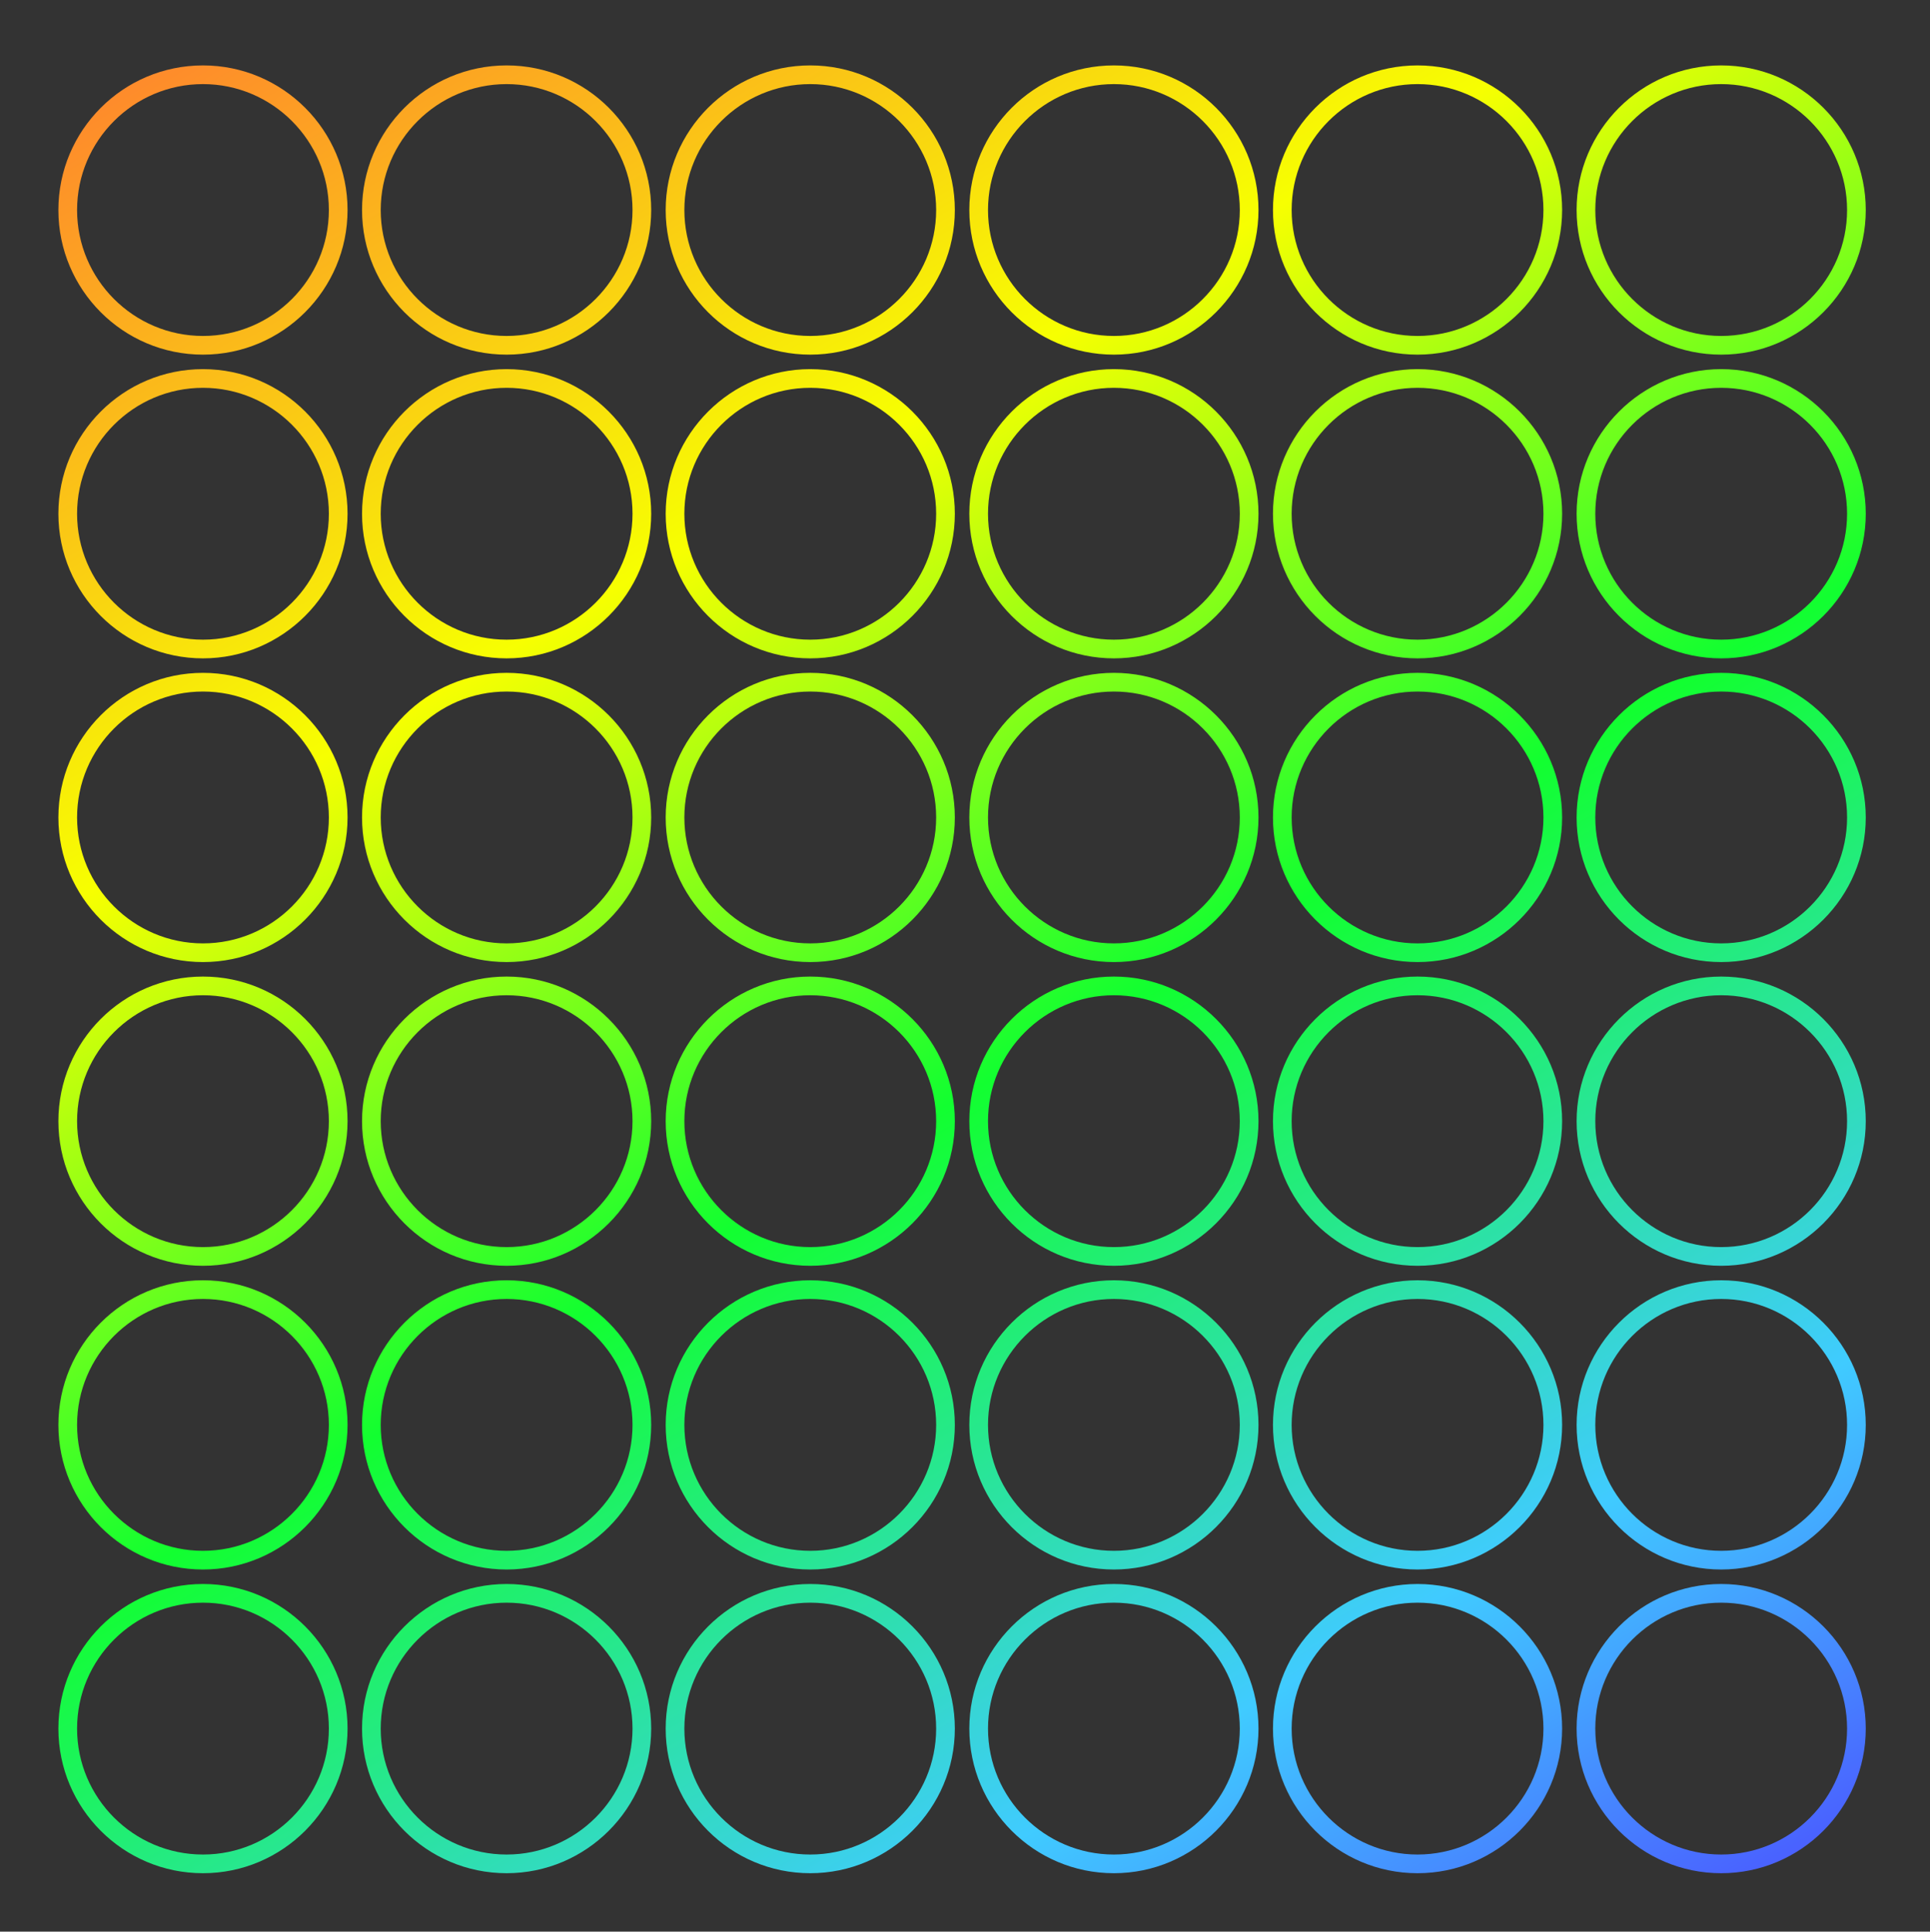 <?xml version="1.0" encoding="utf-8"?>
<!-- Generator: Adobe Illustrator 18.0.0, SVG Export Plug-In . SVG Version: 6.00 Build 0)  -->
<!DOCTYPE svg PUBLIC "-//W3C//DTD SVG 1.1//EN" "http://www.w3.org/Graphics/SVG/1.1/DTD/svg11.dtd">
<svg version="1.1" id="图层_1" xmlns="http://www.w3.org/2000/svg" xmlns:xlink="http://www.w3.org/1999/xlink" x="0px" y="0px"
	 width="826.3px" height="826.8px" viewBox="0 0 826.3 826.8" enable-background="new 0 0 826.3 826.8" xml:space="preserve">
<rect x="0" y="0" width="826.3" height="826.8" fill="#333333" stroke="none"/>
<g>
	<defs>
		<path id="SVGID_1_" d="M86.9,151.8c-34.2,0-61.9-27.8-61.9-61.9S52.7,28,86.9,28s61.9,27.8,61.9,61.9S121,151.8,86.9,151.8z
			 M86.9,36c-29.7,0-53.9,24.2-53.9,53.9s24.2,53.9,53.9,53.9s53.9-24.2,53.9-53.9S116.6,36,86.9,36z M216.9,151.8
			c-34.2,0-61.9-27.8-61.9-61.9S182.7,28,216.9,28s61.9,27.8,61.9,61.9S251,151.8,216.9,151.8z M216.9,36
			c-29.7,0-53.9,24.2-53.9,53.9s24.2,53.9,53.9,53.9s53.9-24.2,53.9-53.9S246.6,36,216.9,36z M346.9,151.8
			c-34.2,0-61.9-27.8-61.9-61.9S312.7,28,346.9,28s61.9,27.8,61.9,61.9S381,151.8,346.9,151.8z M346.9,36
			c-29.7,0-53.9,24.2-53.9,53.9s24.2,53.9,53.9,53.9s53.9-24.2,53.9-53.9S376.6,36,346.9,36z M476.9,151.8
			c-34.2,0-61.9-27.8-61.9-61.9S442.7,28,476.9,28s61.9,27.8,61.9,61.9S511,151.8,476.9,151.8z M476.9,36
			c-29.7,0-53.9,24.2-53.9,53.9s24.2,53.9,53.9,53.9s53.9-24.2,53.9-53.9S506.6,36,476.9,36z M606.9,151.8
			c-34.2,0-61.9-27.8-61.9-61.9S572.7,28,606.9,28s61.9,27.8,61.9,61.9S641,151.8,606.9,151.8z M606.9,36
			c-29.7,0-53.9,24.2-53.9,53.9s24.2,53.9,53.9,53.9s53.9-24.2,53.9-53.9S636.6,36,606.9,36z M736.9,151.8
			c-34.2,0-61.9-27.8-61.9-61.9S702.7,28,736.9,28s61.9,27.8,61.9,61.9S771,151.8,736.9,151.8z M736.9,36
			c-29.7,0-53.9,24.2-53.9,53.9s24.2,53.9,53.9,53.9s53.9-24.2,53.9-53.9S766.6,36,736.9,36z M86.9,281.8
			c-34.2,0-61.9-27.8-61.9-61.9S52.7,158,86.9,158s61.9,27.8,61.9,61.9S121,281.8,86.9,281.8z M86.9,166
			c-29.7,0-53.9,24.2-53.9,53.9s24.2,53.9,53.9,53.9s53.9-24.2,53.9-53.9S116.6,166,86.9,166z M216.9,281.8
			c-34.2,0-61.9-27.8-61.9-61.9s27.8-61.9,61.9-61.9s61.9,27.8,61.9,61.9S251,281.8,216.9,281.8z M216.9,166
			c-29.7,0-53.9,24.2-53.9,53.9s24.2,53.9,53.9,53.9s53.9-24.2,53.9-53.9S246.6,166,216.9,166z M346.9,281.8
			c-34.2,0-61.9-27.8-61.9-61.9s27.8-61.9,61.9-61.9s61.9,27.8,61.9,61.9S381,281.8,346.9,281.8z M346.9,166
			c-29.7,0-53.9,24.2-53.9,53.9s24.2,53.9,53.9,53.9s53.9-24.2,53.9-53.9S376.6,166,346.9,166z M476.9,281.8
			c-34.2,0-61.9-27.8-61.9-61.9s27.8-61.9,61.9-61.9s61.9,27.8,61.9,61.9S511,281.8,476.9,281.8z M476.9,166
			c-29.7,0-53.9,24.2-53.9,53.9s24.2,53.9,53.9,53.9s53.9-24.2,53.9-53.9S506.6,166,476.9,166z M606.9,281.8
			c-34.2,0-61.9-27.8-61.9-61.9s27.8-61.9,61.9-61.9s61.9,27.8,61.9,61.9S641,281.8,606.9,281.8z M606.9,166
			c-29.7,0-53.9,24.2-53.9,53.9s24.2,53.9,53.9,53.9s53.9-24.2,53.9-53.9S636.6,166,606.9,166z M736.9,281.8
			c-34.2,0-61.9-27.8-61.9-61.9s27.8-61.9,61.9-61.9s61.9,27.8,61.9,61.9S771,281.8,736.9,281.8z M736.9,166
			c-29.7,0-53.9,24.2-53.9,53.9s24.2,53.9,53.9,53.9s53.9-24.2,53.9-53.9S766.6,166,736.9,166z M86.9,411.8
			c-34.2,0-61.9-27.8-61.9-61.9S52.7,288,86.9,288s61.9,27.8,61.9,61.9S121,411.8,86.9,411.8z M86.9,296
			c-29.7,0-53.9,24.2-53.9,53.9s24.2,53.9,53.9,53.9s53.9-24.2,53.9-53.9S116.6,296,86.9,296z M216.9,411.8
			c-34.2,0-61.9-27.8-61.9-61.9s27.8-61.9,61.9-61.9s61.9,27.8,61.9,61.9S251,411.8,216.9,411.8z M216.9,296
			c-29.7,0-53.9,24.2-53.9,53.9s24.2,53.9,53.9,53.9s53.9-24.2,53.9-53.9S246.6,296,216.9,296z M346.9,411.8
			c-34.2,0-61.9-27.8-61.9-61.9s27.8-61.9,61.9-61.9s61.9,27.8,61.9,61.9S381,411.8,346.9,411.8z M346.9,296
			c-29.7,0-53.9,24.2-53.9,53.9s24.2,53.9,53.9,53.9s53.9-24.2,53.9-53.9S376.6,296,346.9,296z M476.9,411.8
			c-34.2,0-61.9-27.8-61.9-61.9s27.8-61.9,61.9-61.9s61.9,27.8,61.9,61.9S511,411.8,476.9,411.8z M476.9,296
			c-29.7,0-53.9,24.2-53.9,53.9s24.2,53.9,53.9,53.9s53.9-24.2,53.9-53.9S506.6,296,476.9,296z M606.9,411.8
			c-34.2,0-61.9-27.8-61.9-61.9s27.8-61.9,61.9-61.9s61.9,27.8,61.9,61.9S641,411.8,606.9,411.8z M606.9,296
			c-29.7,0-53.9,24.2-53.9,53.9s24.2,53.9,53.9,53.9s53.9-24.2,53.9-53.9S636.6,296,606.9,296z M736.9,411.8
			c-34.2,0-61.9-27.8-61.9-61.9s27.8-61.9,61.9-61.9s61.9,27.8,61.9,61.9S771,411.8,736.9,411.8z M736.9,296
			c-29.7,0-53.9,24.2-53.9,53.9s24.2,53.9,53.9,53.9s53.9-24.2,53.9-53.9S766.6,296,736.9,296z M86.9,541.8
			c-34.2,0-61.9-27.8-61.9-61.9S52.7,418,86.9,418s61.9,27.8,61.9,61.9S121,541.8,86.9,541.8z M86.9,426
			c-29.7,0-53.9,24.2-53.9,53.9s24.2,53.9,53.9,53.9s53.9-24.2,53.9-53.9S116.6,426,86.9,426z M216.9,541.8
			c-34.2,0-61.9-27.8-61.9-61.9s27.8-61.9,61.9-61.9s61.9,27.8,61.9,61.9S251,541.8,216.9,541.8z M216.9,426
			c-29.7,0-53.9,24.2-53.9,53.9s24.2,53.9,53.9,53.9s53.9-24.2,53.9-53.9S246.6,426,216.9,426z M346.9,541.8
			c-34.2,0-61.9-27.8-61.9-61.9s27.8-61.9,61.9-61.9s61.9,27.8,61.9,61.9S381,541.8,346.9,541.8z M346.9,426
			c-29.7,0-53.9,24.2-53.9,53.9s24.2,53.9,53.9,53.9s53.9-24.2,53.9-53.9S376.6,426,346.9,426z M476.9,541.8
			c-34.2,0-61.9-27.8-61.9-61.9s27.8-61.9,61.9-61.9s61.9,27.8,61.9,61.9S511,541.8,476.9,541.8z M476.9,426
			c-29.7,0-53.9,24.2-53.9,53.9s24.2,53.9,53.9,53.9s53.9-24.2,53.9-53.9S506.6,426,476.9,426z M606.9,541.8
			c-34.2,0-61.9-27.8-61.9-61.9s27.8-61.9,61.9-61.9s61.9,27.8,61.9,61.9S641,541.8,606.9,541.8z M606.9,426
			c-29.7,0-53.9,24.2-53.9,53.9s24.2,53.9,53.9,53.9s53.9-24.2,53.9-53.9S636.6,426,606.9,426z M736.9,541.8
			c-34.2,0-61.9-27.8-61.9-61.9s27.8-61.9,61.9-61.9s61.9,27.8,61.9,61.9S771,541.8,736.9,541.8z M736.9,426
			c-29.7,0-53.9,24.2-53.9,53.9s24.2,53.9,53.9,53.9s53.9-24.2,53.9-53.9S766.6,426,736.9,426z M86.9,671.8
			c-34.2,0-61.9-27.8-61.9-61.9S52.7,548,86.9,548s61.9,27.8,61.9,61.9S121,671.8,86.9,671.8z M86.9,556
			c-29.7,0-53.9,24.2-53.9,53.9s24.2,53.9,53.9,53.9s53.9-24.2,53.9-53.9S116.6,556,86.9,556z M216.9,671.8
			c-34.2,0-61.9-27.8-61.9-61.9s27.8-61.9,61.9-61.9s61.9,27.8,61.9,61.9S251,671.8,216.9,671.8z M216.9,556
			c-29.7,0-53.9,24.2-53.9,53.9s24.2,53.9,53.9,53.9s53.9-24.2,53.9-53.9S246.6,556,216.9,556z M346.9,671.8
			c-34.2,0-61.9-27.8-61.9-61.9s27.8-61.9,61.9-61.9s61.9,27.8,61.9,61.9S381,671.8,346.9,671.8z M346.9,556
			c-29.7,0-53.9,24.2-53.9,53.9s24.2,53.9,53.9,53.9s53.9-24.2,53.9-53.9S376.6,556,346.9,556z M476.9,671.8
			c-34.2,0-61.9-27.8-61.9-61.9s27.8-61.9,61.9-61.9s61.9,27.8,61.9,61.9S511,671.8,476.9,671.8z M476.9,556
			c-29.7,0-53.9,24.2-53.9,53.9s24.2,53.9,53.9,53.9s53.9-24.2,53.9-53.9S506.6,556,476.9,556z M606.9,671.8
			c-34.2,0-61.9-27.8-61.9-61.9s27.8-61.9,61.9-61.9s61.9,27.8,61.9,61.9S641,671.8,606.9,671.8z M606.9,556
			c-29.7,0-53.9,24.2-53.9,53.9s24.2,53.9,53.9,53.9s53.9-24.2,53.9-53.9S636.6,556,606.9,556z M736.9,671.8
			c-34.2,0-61.9-27.8-61.9-61.9s27.8-61.9,61.9-61.9s61.9,27.8,61.9,61.9S771,671.8,736.9,671.8z M736.9,556
			c-29.7,0-53.9,24.2-53.9,53.9s24.2,53.9,53.9,53.9s53.9-24.2,53.9-53.9S766.6,556,736.9,556z M86.9,801.8
			c-34.2,0-61.9-27.8-61.9-61.9S52.7,678,86.9,678s61.9,27.8,61.9,61.9S121,801.8,86.9,801.8z M86.9,686
			c-29.7,0-53.9,24.2-53.9,53.9s24.2,53.9,53.9,53.9s53.9-24.2,53.9-53.9S116.6,686,86.9,686z M216.9,801.8
			c-34.2,0-61.9-27.8-61.9-61.9s27.8-61.9,61.9-61.9s61.9,27.8,61.9,61.9S251,801.8,216.9,801.8z M216.9,686
			c-29.7,0-53.9,24.2-53.9,53.9s24.2,53.9,53.9,53.9s53.9-24.2,53.9-53.9S246.6,686,216.9,686z M346.9,801.8
			c-34.2,0-61.9-27.8-61.9-61.9s27.8-61.9,61.9-61.9s61.9,27.8,61.9,61.9S381,801.8,346.9,801.8z M346.9,686
			c-29.7,0-53.9,24.2-53.9,53.9s24.2,53.9,53.9,53.9s53.9-24.2,53.9-53.9S376.6,686,346.9,686z M476.9,801.8
			c-34.2,0-61.9-27.8-61.9-61.9s27.8-61.9,61.9-61.9s61.9,27.8,61.9,61.9S511,801.8,476.9,801.8z M476.9,686
			c-29.7,0-53.9,24.2-53.9,53.9s24.2,53.9,53.9,53.9s53.9-24.2,53.9-53.9S506.6,686,476.9,686z M606.9,801.8
			c-34.2,0-61.9-27.8-61.9-61.9s27.8-61.9,61.9-61.9s61.9,27.8,61.9,61.9S641,801.8,606.9,801.8z M606.9,686
			c-29.7,0-53.9,24.2-53.9,53.9s24.2,53.9,53.9,53.9s53.9-24.2,53.9-53.9S636.6,686,606.9,686z M736.9,801.8
			c-34.2,0-61.9-27.8-61.9-61.9s27.8-61.9,61.9-61.9s61.9,27.8,61.9,61.9S771,801.8,736.9,801.8z M736.9,686
			c-29.7,0-53.9,24.2-53.9,53.9s24.2,53.9,53.9,53.9s53.9-24.2,53.9-53.9S766.6,686,736.9,686z"/>
	</defs>
	<clipPath id="SVGID_2_">
		<use xlink:href="#SVGID_1_"  overflow="visible"/>
	</clipPath>
	<linearGradient id="SVGID_3_" gradientUnits="userSpaceOnUse" x1="134.934" y1="-64.263" x2="685.759" y2="889.793">
		<stop  offset="0" style="stop-color:#FF7832"/>
		<stop  offset="0.307" style="stop-color:#F7FF01"/>
		<stop  offset="0.545" style="stop-color:#12FF30"/>
		<stop  offset="0.806" style="stop-color:#40CBFF"/>
		<stop  offset="1" style="stop-color:#4C47FF"/>
	</linearGradient>
	<path clip-path="url(#SVGID_2_)" fill="url(#SVGID_3_)" d="M789.5,823.5H31.2c-22.7,0-41.2-18.6-41.2-41.2V43.2
		C-10.1,20.5,8.5,2,31.2,2h758.3c22.7,0,41.2,18.6,41.2,41.2v739.1C830.8,805,812.2,823.5,789.5,823.5z"/>
</g>
</svg>
